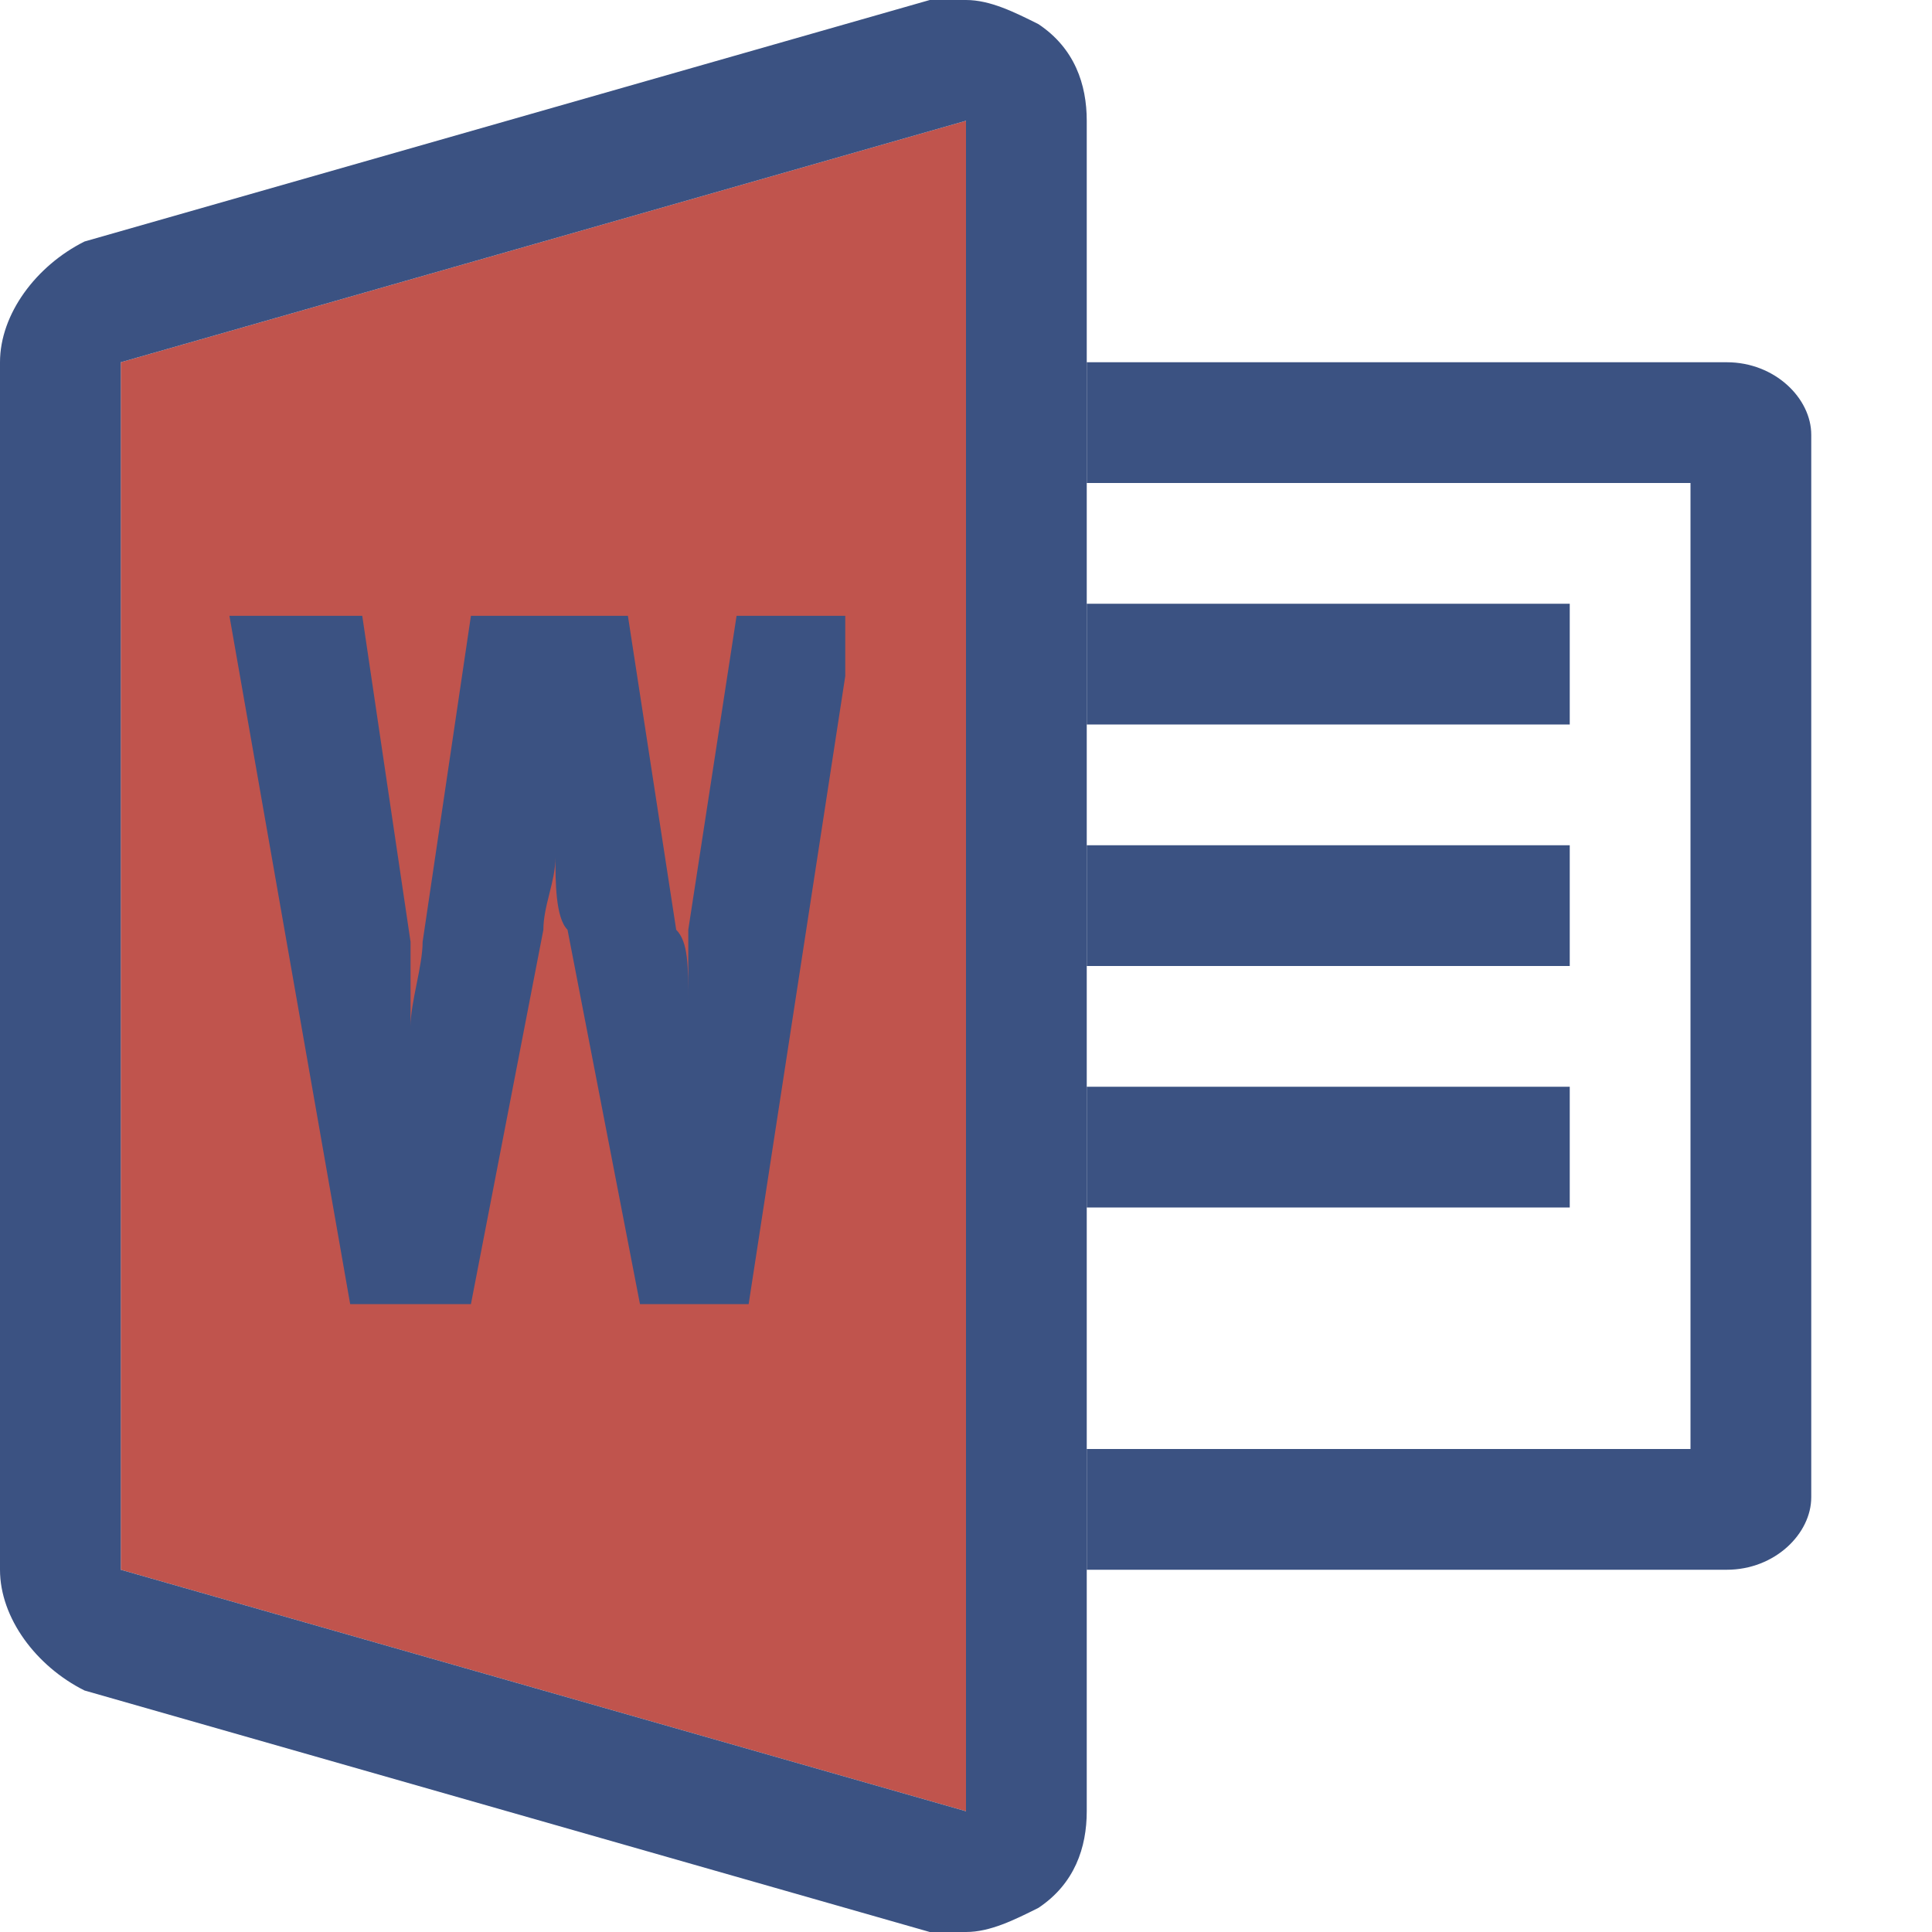 <svg width="16" height="16" viewBox="0 0 16 16" fill="none" xmlns="http://www.w3.org/2000/svg">
<path d="M8 1L1 3V13L8 15V1Z" fill="#C0544D"/>
<path d="M8.6 0.2C8.4 0.1 8.2 0 8 0C7.9 0 7.8 0 7.7 0L0.7 2C0.3 2.2 0 2.6 0 3V13C0 13.4 0.3 13.8 0.7 14L7.7 16C7.8 16 7.9 16 8 16C8.2 16 8.4 15.9 8.6 15.8C8.9 15.6 9 15.3 9 15V1C9 0.7 8.9 0.4 8.6 0.2ZM8 15L1 13V3L8 1V15Z" fill="#3B5282"/>
<path d="M13 5H9V6H13V5Z" fill="#3B5282"/>
<path d="M14.3 3H9V4H14V12H9V13H14.3C14.7 13 15 12.7 15 12.4V3.6C15 3.3 14.7 3 14.3 3Z" fill="#3B5282"/>
<path d="M13 7H9V8H13V7Z" fill="#3B5282"/>
<path d="M13 9H9V10H13V9Z" fill="#3B5282"/>
<path d="M6.1 5.1L5.7 7.7C5.7 7.9 5.7 8.1 5.7 8.3C5.7 8 5.7 7.8 5.6 7.7L5.2 5.1H3.9L3.5 7.8C3.5 8 3.4 8.3 3.4 8.5C3.4 8.2 3.4 8 3.4 7.8L3 5.1H1.9L2.9 10.8H3.9L4.5 7.7C4.5 7.5 4.6 7.3 4.6 7.1C4.6 7.3 4.6 7.6 4.7 7.7L5.3 10.8H6.2L7 5.6V5.1H6.1Z" fill="#3B5282"/>
</svg>
